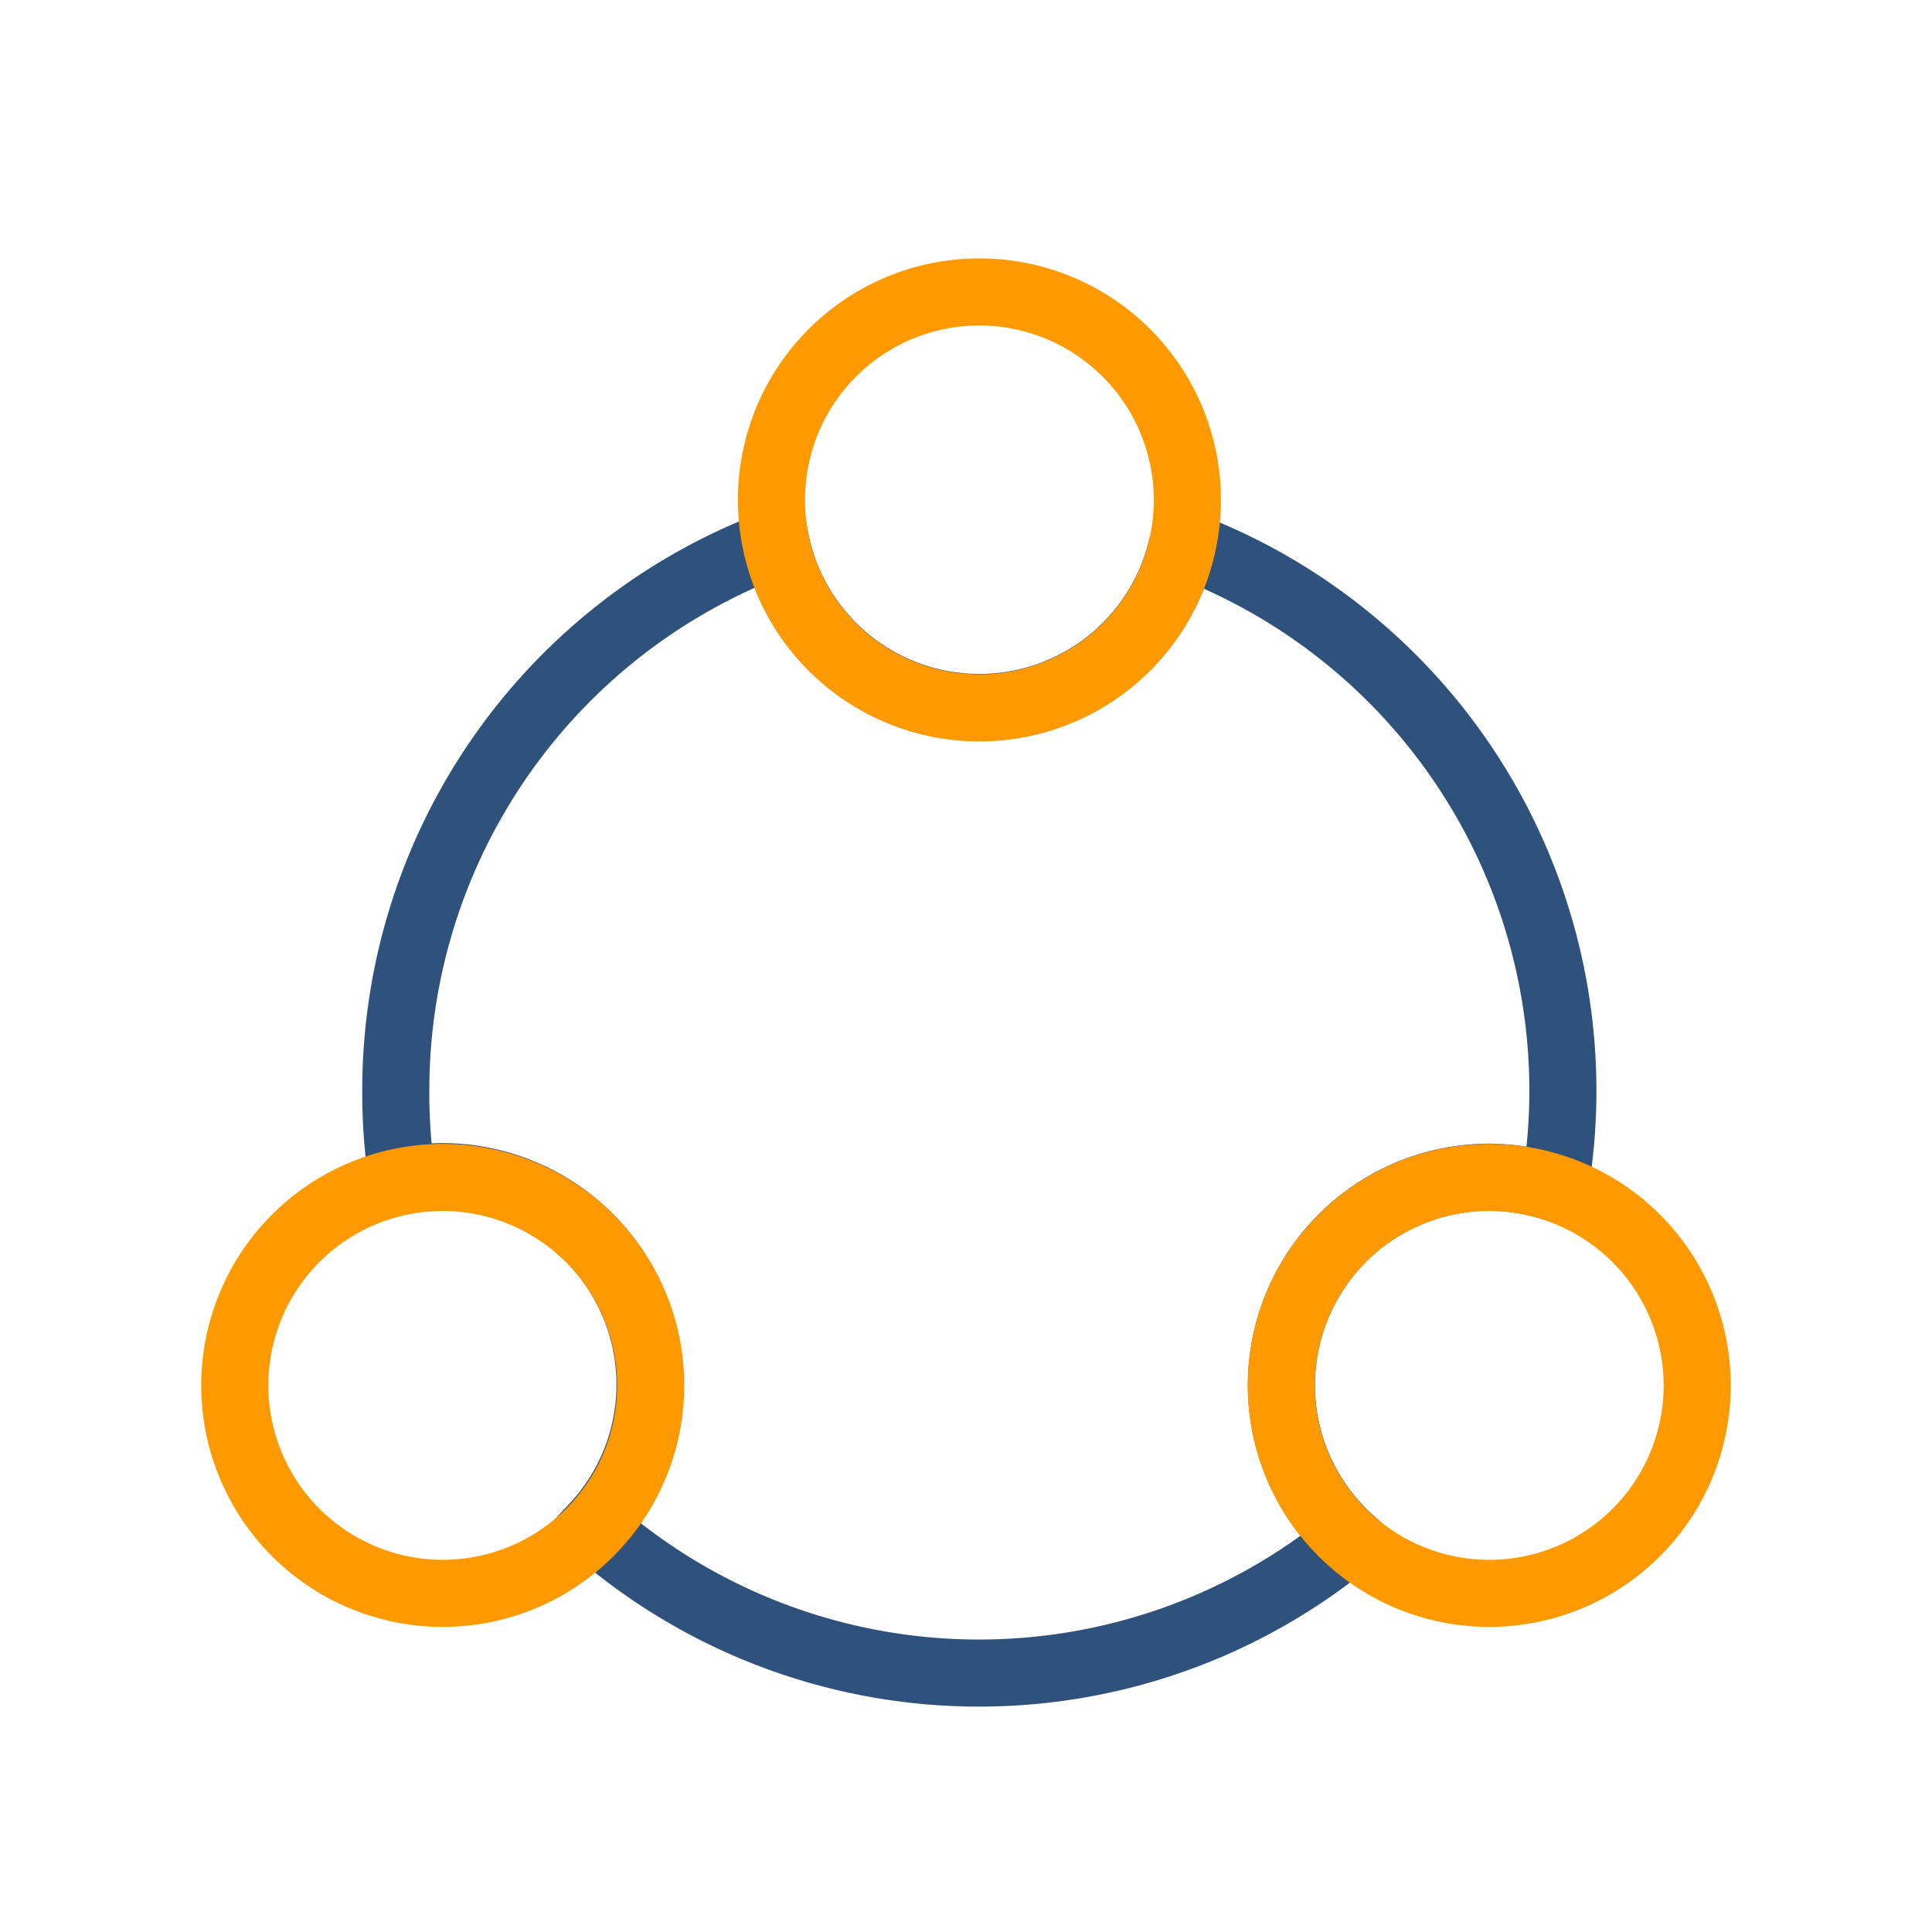 <svg xmlns="http://www.w3.org/2000/svg" viewBox="0 0 72 72"><defs><style>.cls-1{opacity:0;}.cls-2{fill:#fbb03b;}.cls-3{fill:none;stroke:#2e527c;stroke-width:2.5px;}.cls-4{fill:#f90;}</style></defs><g id="图层_2" data-name="图层 2"><g id="图层_1-2" data-name="图层 1"><g id="Frame169"><g class="cls-1"><rect class="cls-2" width="72" height="72"/></g><path class="cls-3" d="M44.08,20.23a7.75,7.75,0,0,1-15.16,0A21.77,21.77,0,0,0,14.75,40.62,21.18,21.18,0,0,0,15,44a8,8,0,0,1,1.48-.15,7.75,7.75,0,0,1,5.63,13.07,21.74,21.74,0,0,0,28.21.46A7.75,7.75,0,0,1,55.5,43.87a7.9,7.9,0,0,1,2.44.4,21.74,21.74,0,0,0-13.86-24Z"/><path class="cls-4" d="M36.5,27.63a9,9,0,1,1,9-9A9,9,0,0,1,36.5,27.63Zm0-15.5a6.5,6.5,0,1,0,6.5,6.5A6.51,6.51,0,0,0,36.5,12.13Z"/><path class="cls-4" d="M16.5,60.63a9,9,0,1,1,9-9A9,9,0,0,1,16.5,60.63Zm0-15.5a6.5,6.5,0,1,0,6.5,6.5A6.51,6.51,0,0,0,16.5,45.13Z"/><path class="cls-4" d="M55.5,60.63a9,9,0,1,1,9-9A9,9,0,0,1,55.5,60.63Zm0-15.5a6.5,6.5,0,1,0,6.5,6.5A6.51,6.51,0,0,0,55.5,45.13Z"/></g></g></g></svg>